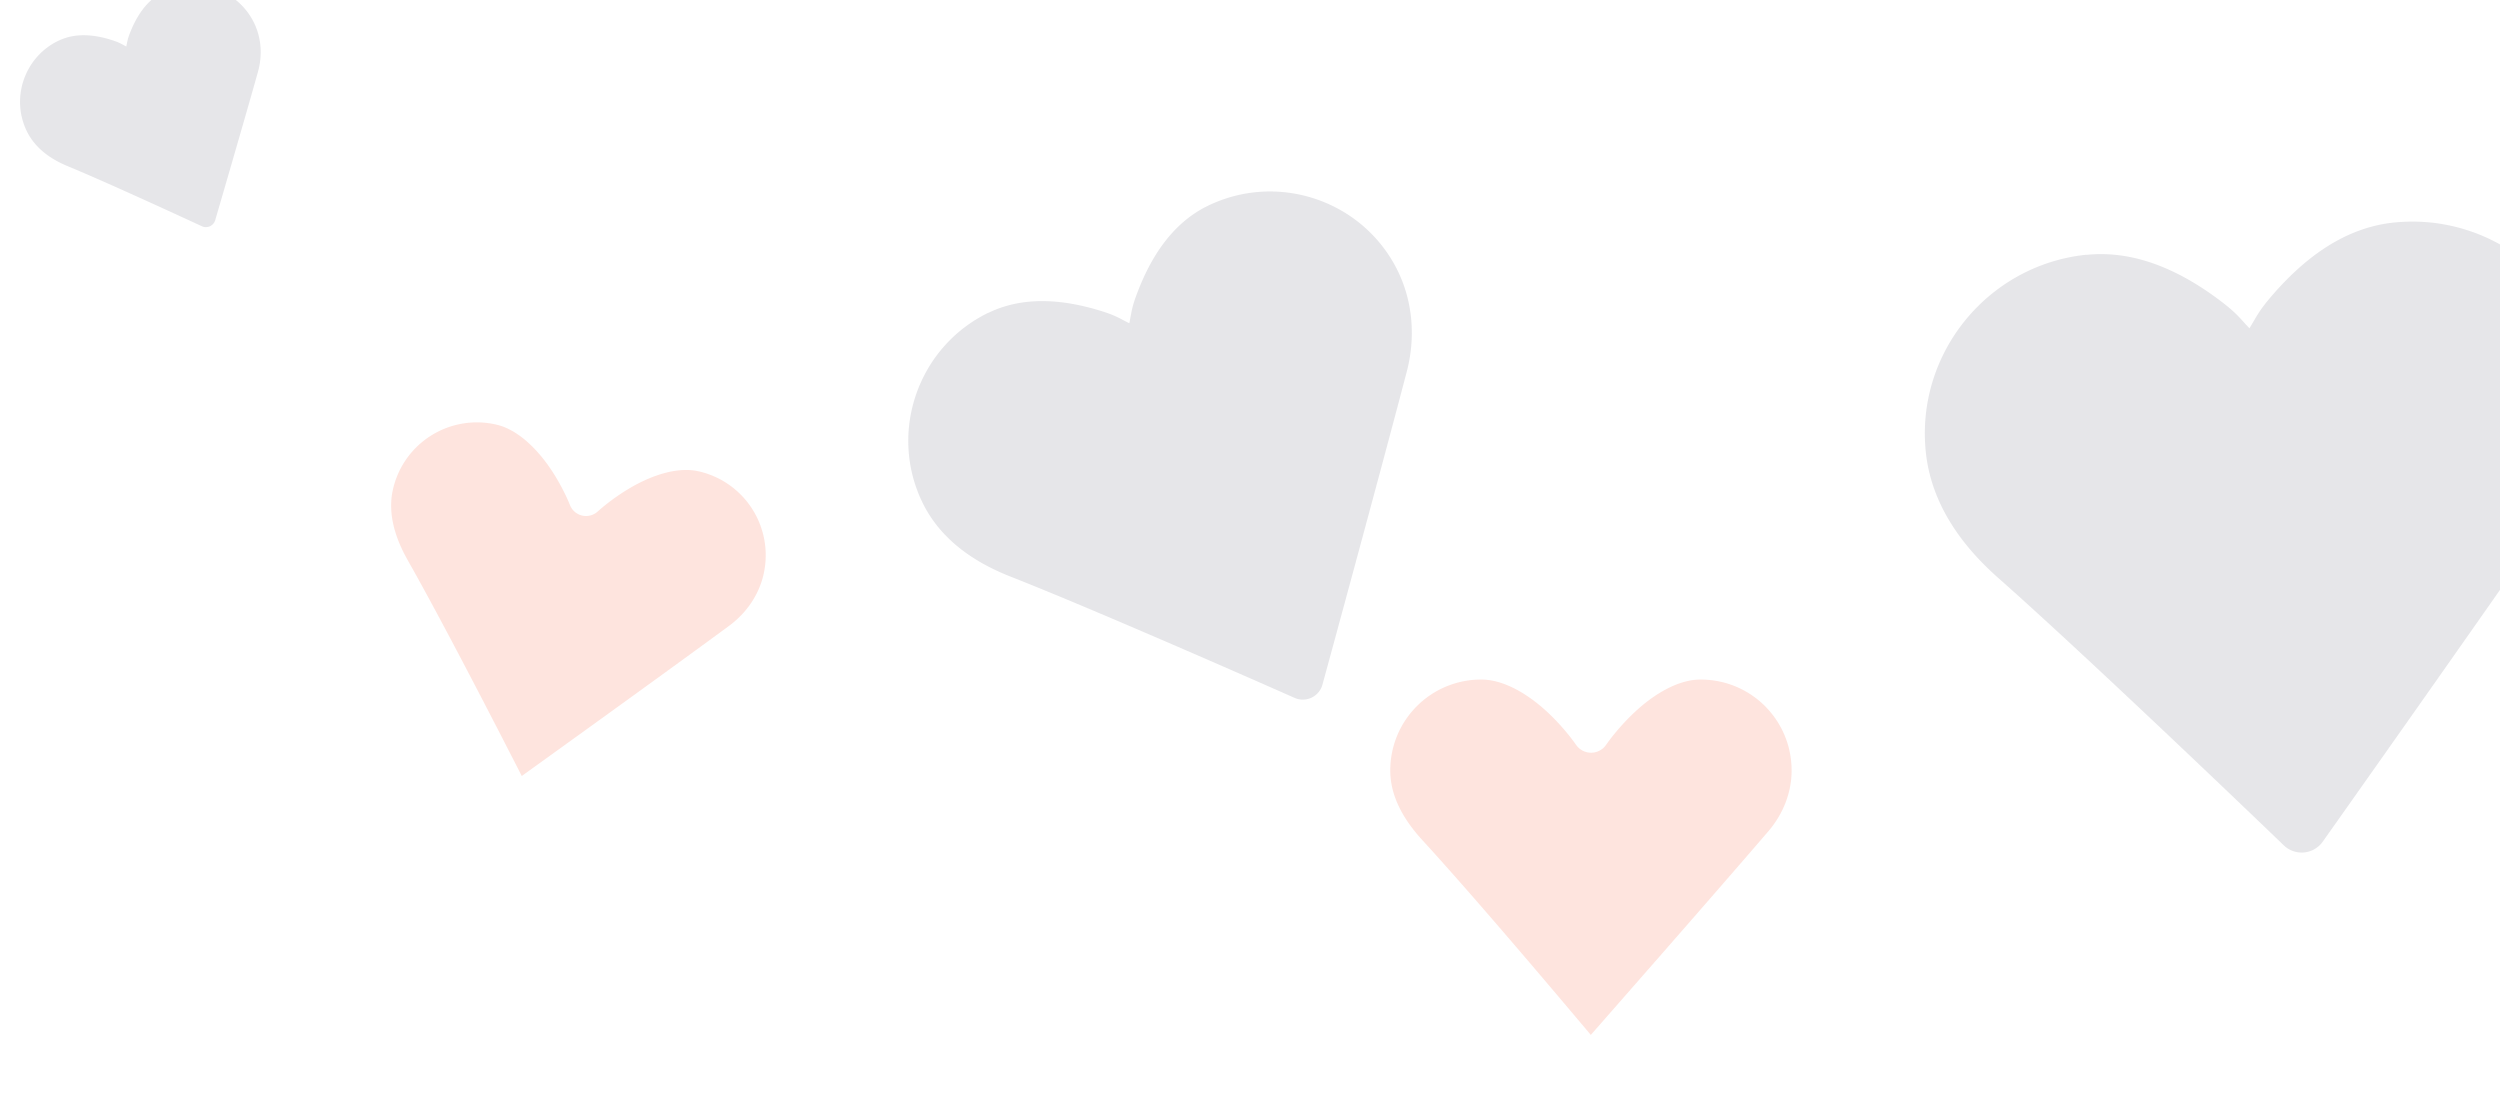 <svg width="401" height="176" xmlns="http://www.w3.org/2000/svg"><g fill="none" fill-rule="evenodd"><path d="M237.613 109c3.67 0 7.551 2.42 10.462 5.1 2.912 2.68 4.713 5.358 4.713 5.358a2.933 2.933 0 0 0 4.842 0s1.812-2.68 4.713-5.359c2.9-2.68 6.75-5.099 10.419-5.099 8.12 0 14.613 6.514 14.613 14.607-.006 3.55-1.371 6.984-3.761 9.766-9.204 10.717-25.823 29.632-28.448 32.627-2.578-3.06-17.795-21.186-27.021-31.244-3.103-3.383-5.14-7.117-5.145-11.149A14.562 14.562 0 0 1 237.613 109M79.636 68.114c3.388.782 6.455 3.842 8.572 6.937 2.116 3.095 3.208 5.95 3.208 5.95a2.779 2.779 0 0 0 4.47 1.033s2.243-2.088 5.491-3.943c3.249-1.855 7.318-3.268 10.705-2.486a13.795 13.795 0 0 1 10.376 16.598c-.761 3.275-2.754 6.154-5.553 8.213-10.78 7.931-30.152 21.85-33.213 24.055-1.727-3.375-11.911-23.348-18.284-34.6-2.144-3.784-3.229-7.665-2.374-11.387a13.796 13.796 0 0 1 16.602-10.37" fill="#F43405" opacity=".131"/><path d="M334.625 40.861c-15.823 1.663-27.383 15.884-25.722 31.683.892 8.411 5.86 15.07 11.619 20.16 15.253 13.481 45.821 42.91 45.821 42.91a4.136 4.136 0 0 0 6.192-.567s25.577-36.152 37.852-53.909c3.962-5.732 6.008-12.707 5.275-19.792-1.66-15.798-15.925-27.305-31.748-25.642-8.46.89-14.848 6.42-19.213 11.394-2.474 2.818-2.724 3.689-3.89 5.555-1.535-1.582-1.947-2.382-4.96-4.625-5.318-3.954-12.764-8.033-21.223-7.144l-.003-.023M158.517 50.171c-11.297 5.51-16.037 19.192-10.535 30.473 2.935 6.003 8.423 9.605 14.074 11.828 14.967 5.886 45.614 19.475 45.614 19.475a3.268 3.268 0 0 0 4.443-2.094s9.22-33.752 13.535-50.252c1.393-5.326 1.027-11.057-1.432-16.12-5.502-11.28-19.201-15.968-30.5-10.457-6.04 2.946-9.288 8.778-11.184 13.65-1.076 2.761-1.026 3.475-1.388 5.176-1.566-.76-2.088-1.243-4.932-2.093-5.016-1.5-11.646-2.515-17.687.43l-.008-.016M9.496 6.473c-5.424 2.53-7.795 9.004-5.269 14.42 1.348 2.882 3.93 4.643 6.602 5.748 7.077 2.927 21.554 9.65 21.554 9.65a1.556 1.556 0 0 0 2.133-.96s4.67-15.991 6.862-23.81c.707-2.525.58-5.256-.548-7.687-2.526-5.416-9.009-7.762-14.433-5.232-2.9 1.352-4.496 4.102-5.439 6.406-.535 1.305-.517 1.645-.703 2.452-.74-.375-.985-.609-2.331-1.037-2.376-.756-5.524-1.295-8.424.058l-.004-.008" fill="#424056" opacity=".13"/></g></svg>